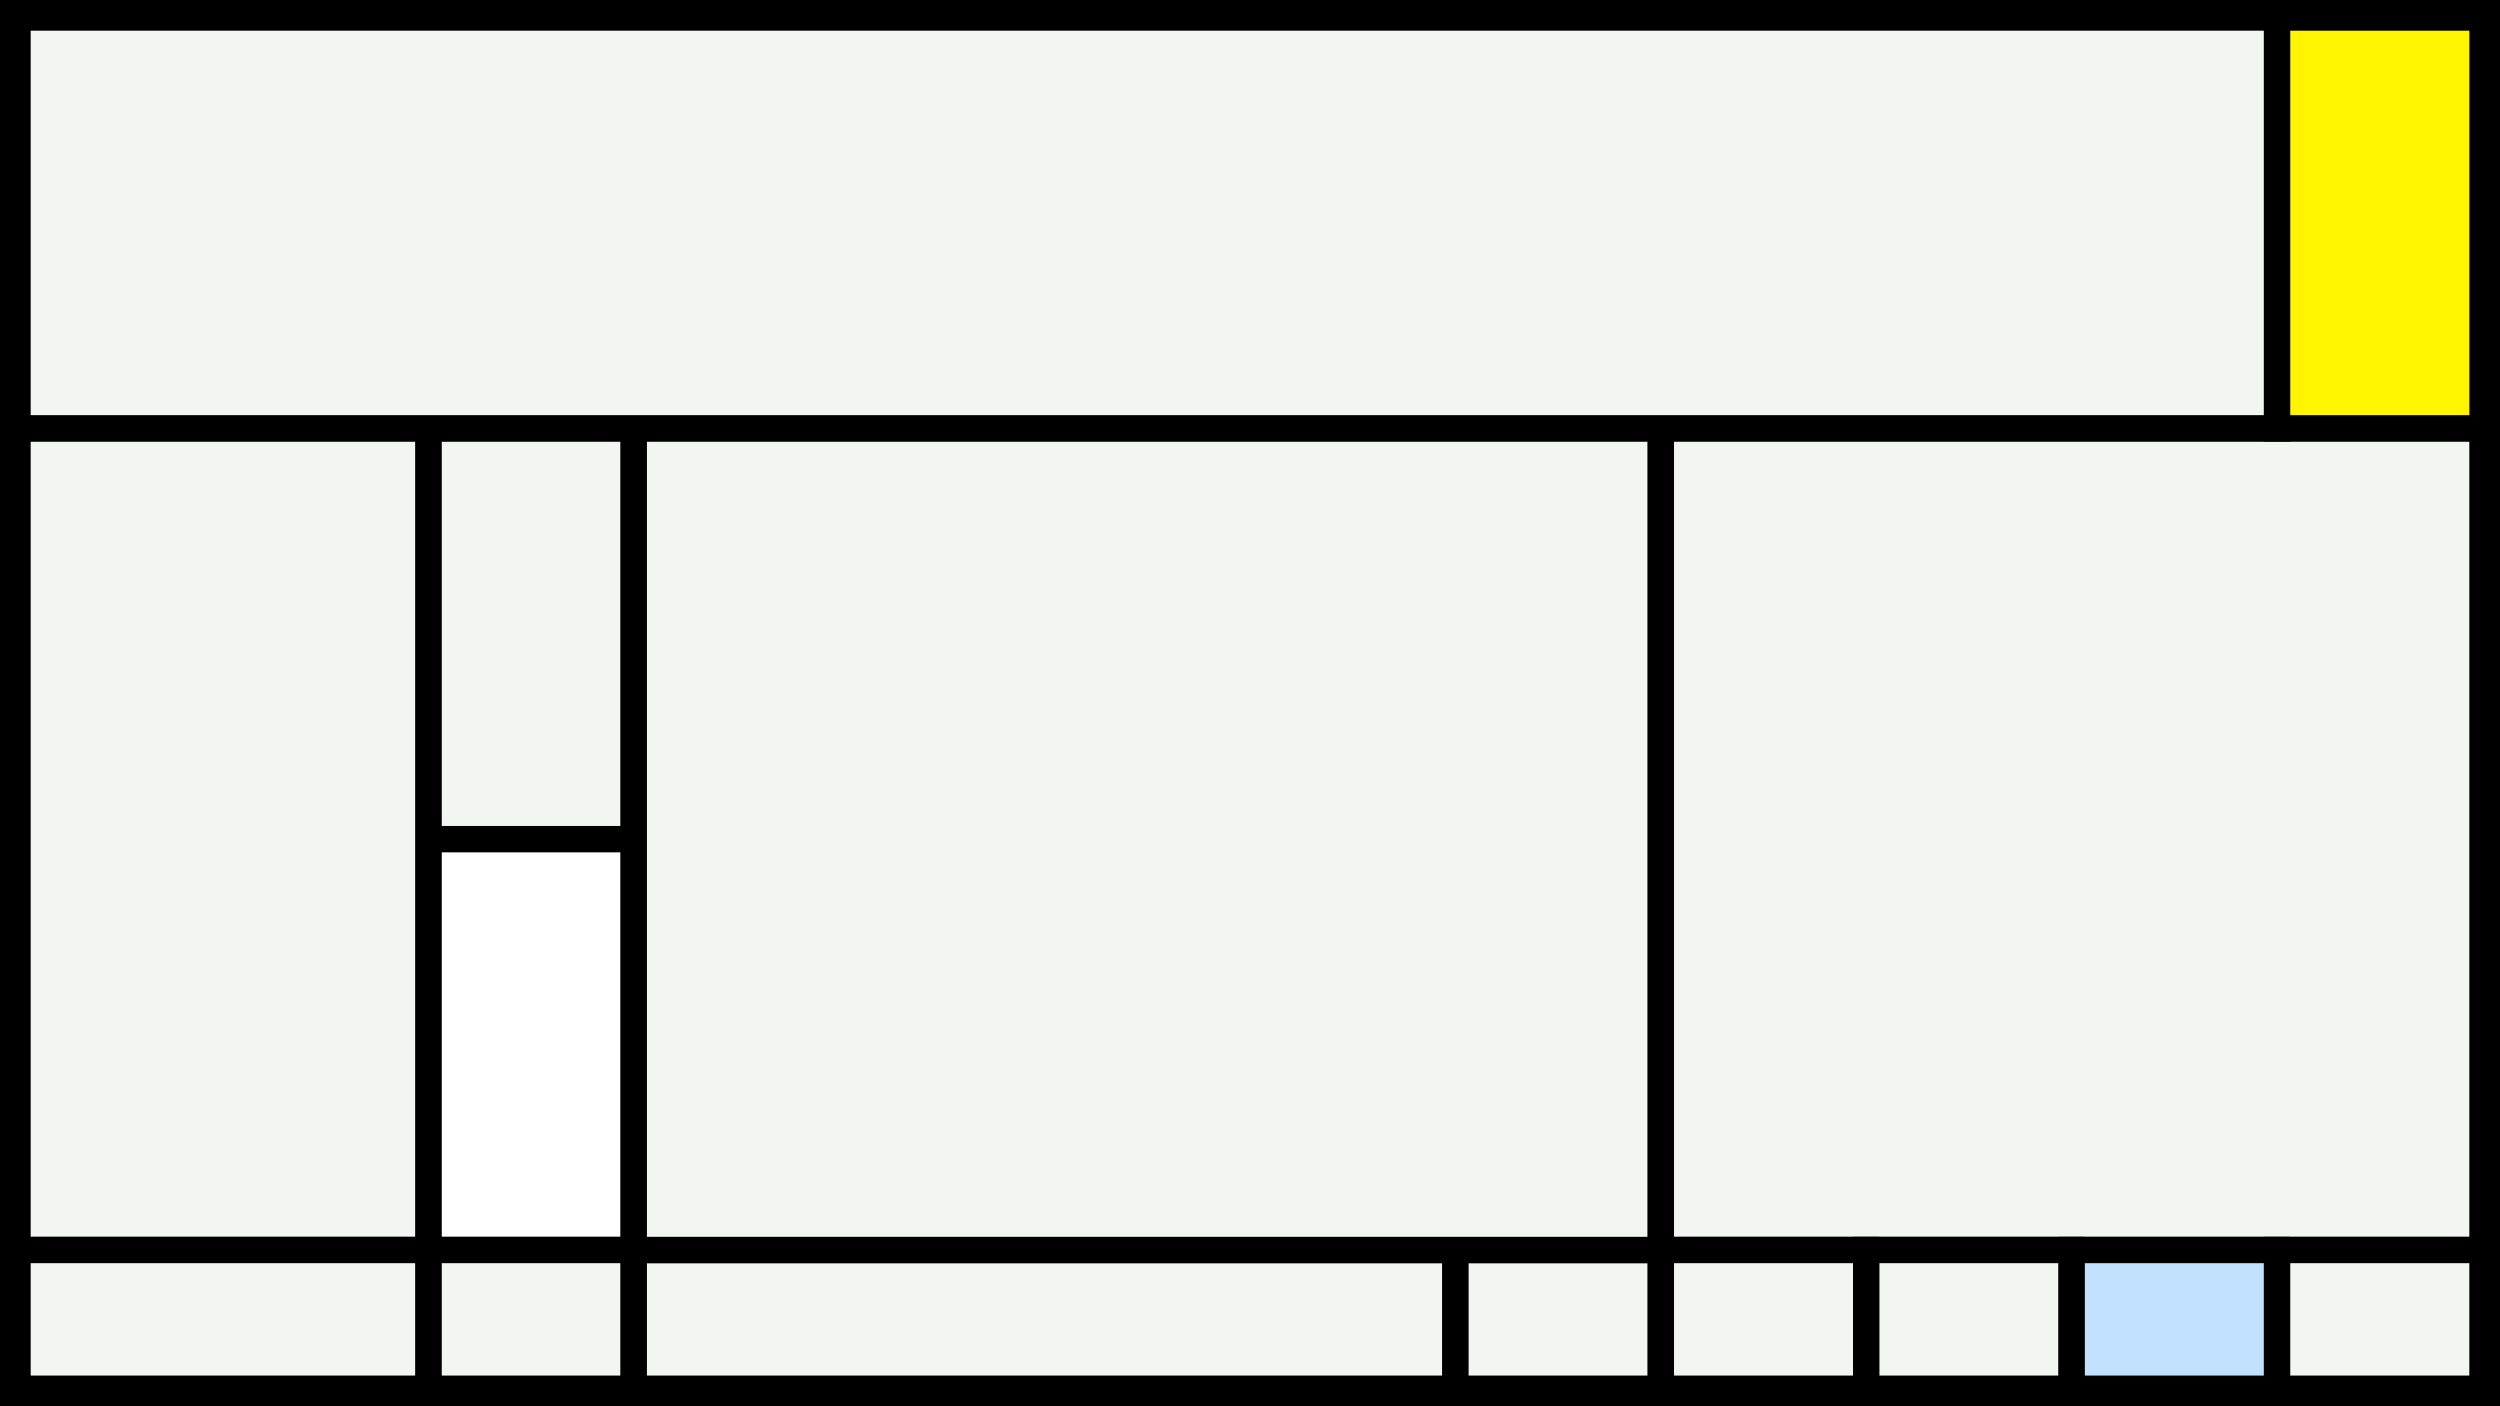 <svg width="1200" height="675" viewBox="-500 -500 1200 675" xmlns="http://www.w3.org/2000/svg"><style>.monpath{stroke-width: 12.656; stroke: #000}</style><path d="M-500-500h1200v675h-1200z" fill="#000"/><path d="M-294.4-294.4h98.6v197.2h-98.6z" class="monpath" fill="#F2F5F1"/><path d="M-294.4-97.2h98.6v197.2h-98.6z" class="monpath" fill="#fff"/><path d="M-294.4 100h98.6v66.6h-98.6z" class="monpath" fill="#F2F5F1"/><path d="M-491.6-294.4h197.2v394.4h-197.2z" class="monpath" fill="#F2F5F1"/><path d="M-491.6 100h197.2v66.6h-197.2z" class="monpath" fill="#F2F5F1"/><path d="M-195.8 100h394.4v66.6h-394.4z" class="monpath" fill="#F2F5F1"/><path d="M198.6 100h98.6v66.6h-98.6z" class="monpath" fill="#F2F5F1"/><path d="M-195.8-294.4h493v394.4h-493z" class="monpath" fill="#F2F5F1"/><path d="M297.2-294.4h394.4v394.4h-394.4z" class="monpath" fill="#F2F5F1"/><path d="M297.2 100h98.6v66.6h-98.6z" class="monpath" fill="#F2F5F1"/><path d="M395.8 100h98.6v66.6h-98.6z" class="monpath" fill="#F2F5F1"/><path d="M494.4 100h98.6v66.6h-98.6z" class="monpath" fill="#c2e1ff"/><path d="M593 100h98.6v66.6h-98.6z" class="monpath" fill="#F2F5F1"/><path d="M-491.6-491.6h1084.6v197.2h-1084.6z" class="monpath" fill="#F2F5F1"/><path d="M593-491.6h98.6v197.2h-98.6z" class="monpath" fill="#fff500"/></svg>